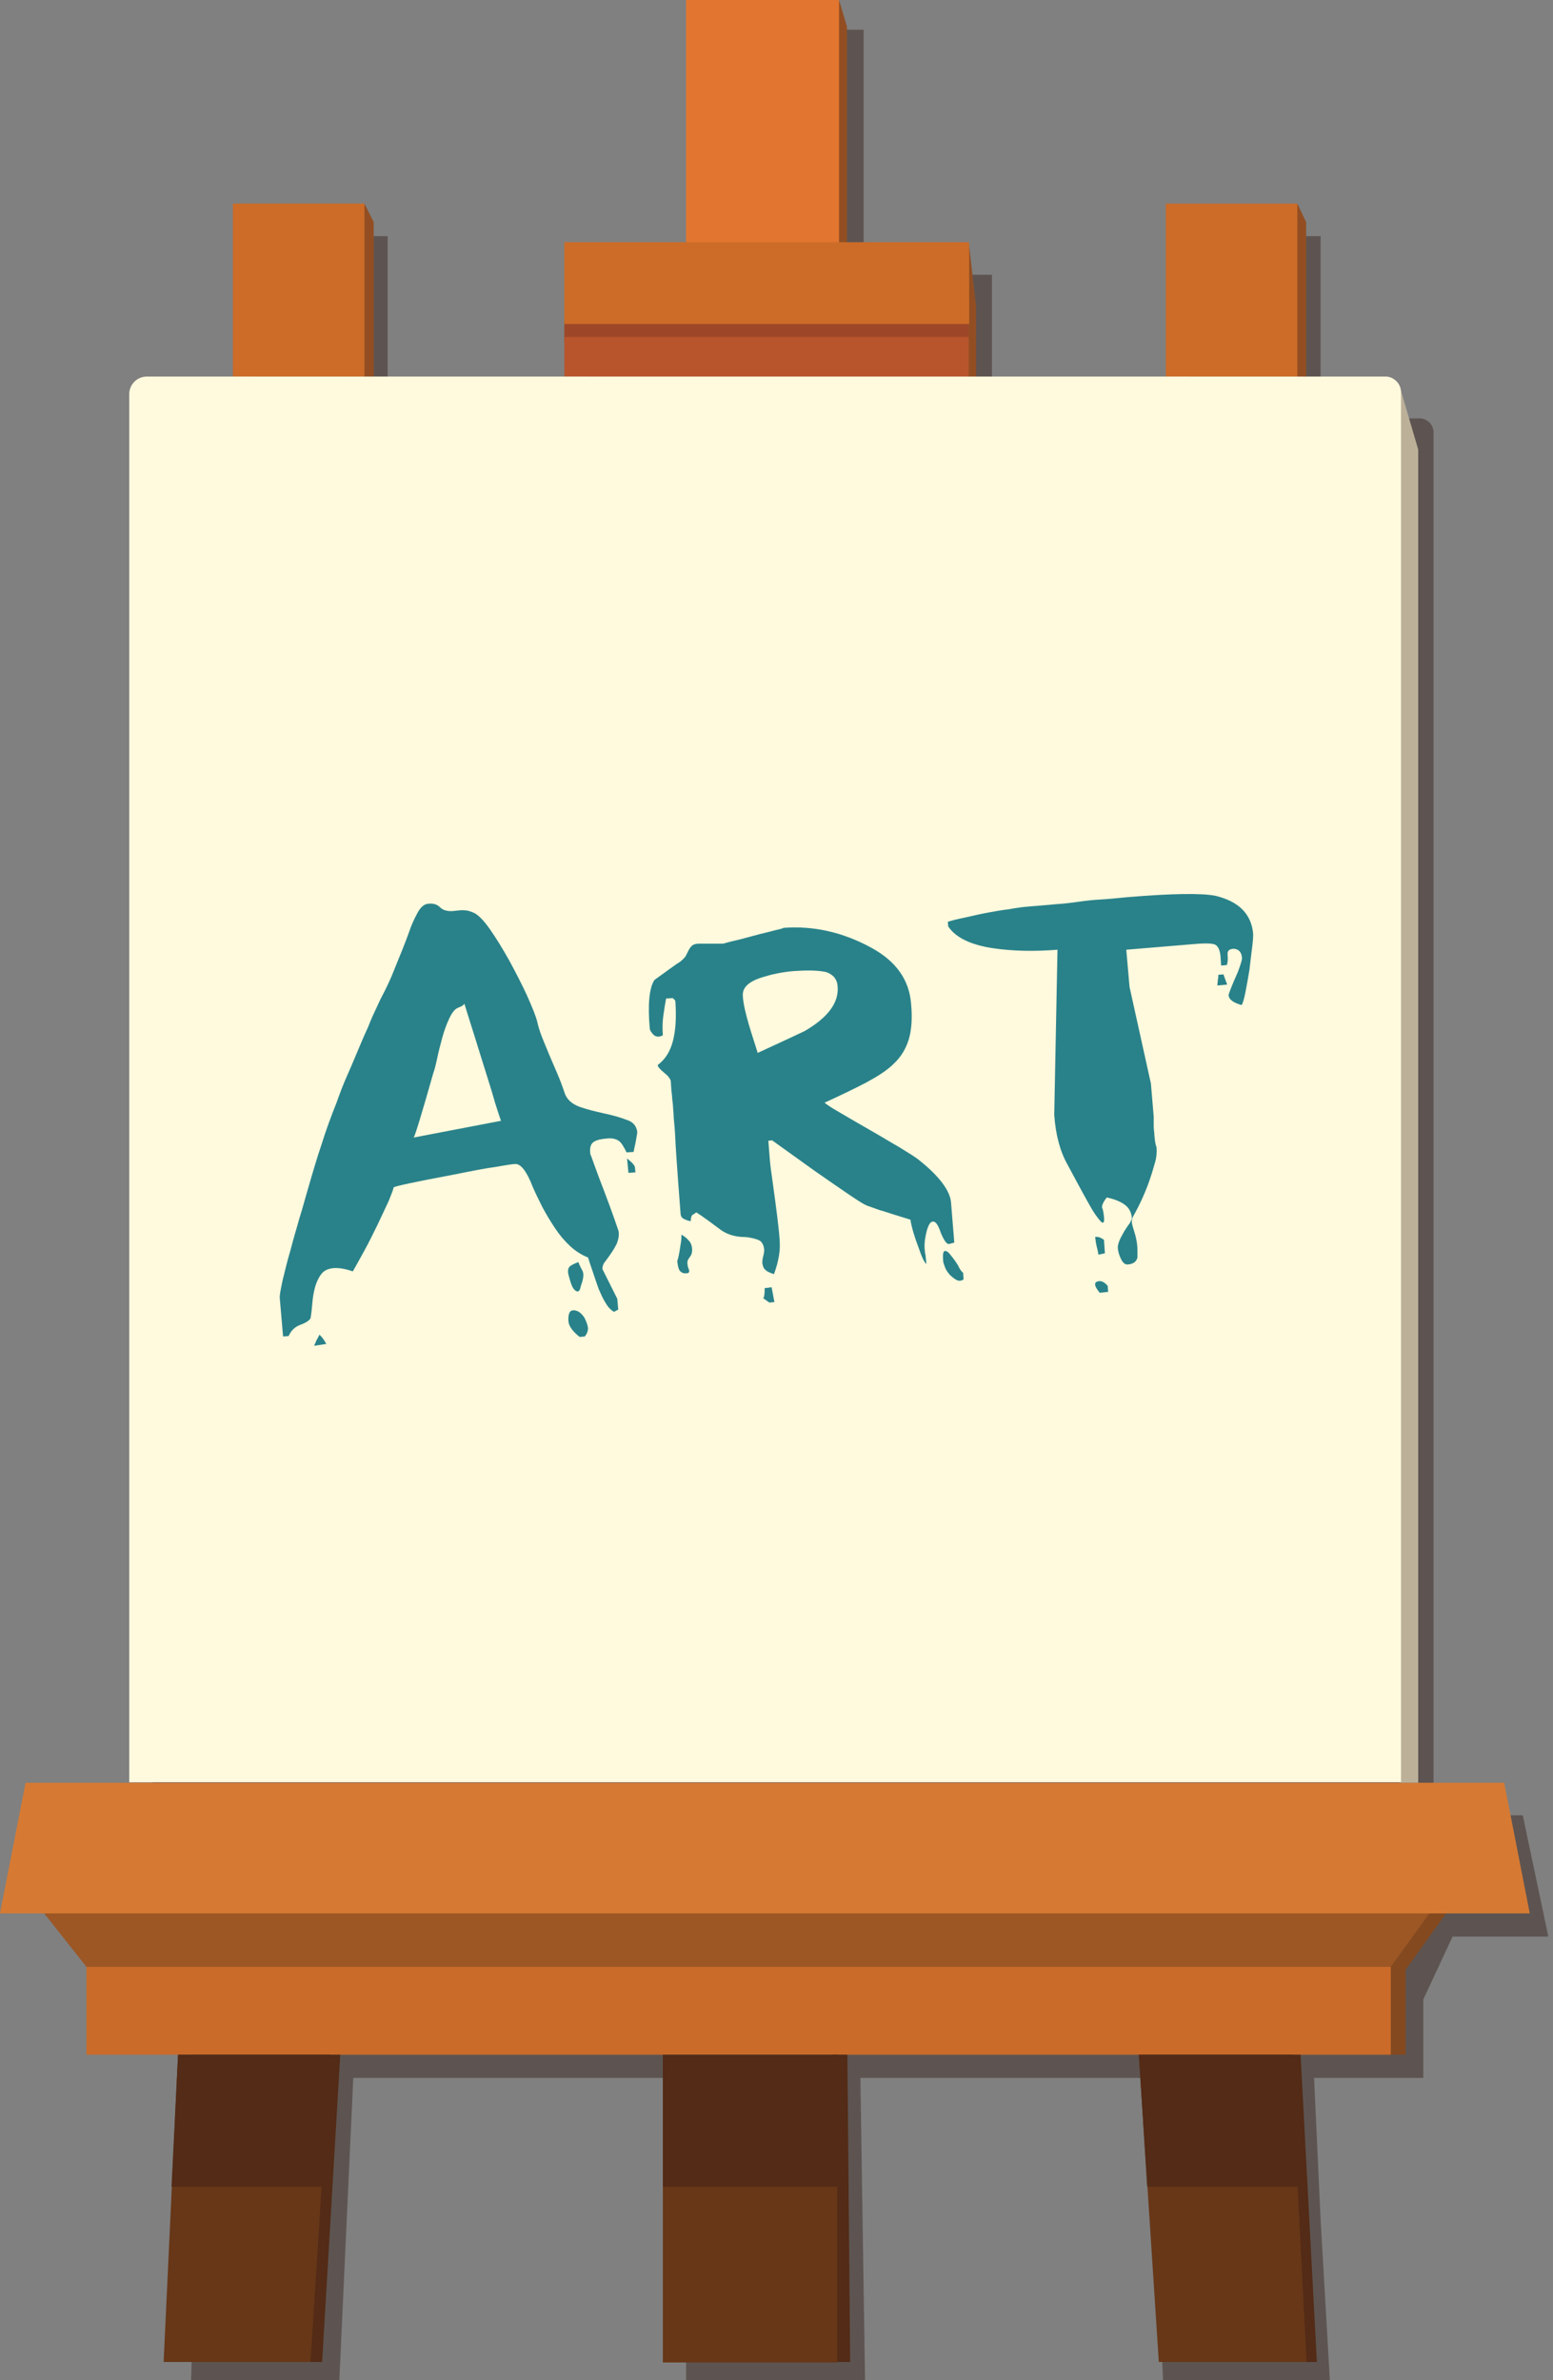 <?xml version="1.0" encoding="utf-8"?>
<!-- Generator: Adobe Illustrator 24.2.0, SVG Export Plug-In . SVG Version: 6.00 Build 0)  -->
<svg version="1.1" id="canvas" xmlns="http://www.w3.org/2000/svg" xmlns:xlink="http://www.w3.org/1999/xlink" x="0px" y="0px"
	 viewBox="0 0 334.1 512" style="enable-background:new 0 0 334.1 512;" xml:space="preserve">
<rect x="0" y="0" width="334.1" height="512" fill="#808080" stroke="none"/>
<style type="text/css">
	.st0{opacity:0.4;fill:#28130B;enable-background:new    ;}
	.st1{fill:#84491F;}
	.st2{fill:#CA6B2A;}
	.st3{fill:#9C5725;}
	.st4{fill:#D67A33;}
	.st5{fill:#532B16;}
	.st6{fill:#673718;}
	.st7{fill:#924E22;}
	.st8{fill:#CC6C28;}
	.st9{fill:#E27630;}
	.st10{fill:#9D4728;}
	.st11{fill:#B8552D;}
	.st12{fill:#BCB099;}
	.st13{fill:#FFF9DD;}
	.st14{fill:#29828A;}
</style>
<path class="st0" d="M286.1,512.1l-2-34.7l-1.4-30.4h23.5v-16.9l6.3-13.5h20.6l-5.5-26.1h-19.2V93c0-1.6-1.3-3-3-3h-21.3V50.8h-28.3
	V88h-42.4V59.1h-27.6V6.4H153v52.7h-26.6V88h-43V50.8H55.1V88H32.8v302.5H10.5l5.5,28.1l3.8,1.6l3.8,9.9L41.1,442l2.2,5l-2.2,65.1
	H73l3-65.1h71.6v65.1h38.5l-1-65.1h62.5l2.6,65.1H286.1z"/>
<path class="st1" d="M298.2,423.1V442h4.2v-18.3l8.7-12.1h-4.6L298.2,423.1z"/>
<path class="st2" d="M18.6,421.9h280.6V442H18.6V421.9z"/>
<path class="st3" d="M307.5,411.6l-1.3-1H11.6l-2.1,1l9.1,11.5h280.6L307.5,411.6z"/>
<path class="st4" d="M323.6,383.5H5.5L0,411.6h329.1L323.6,383.5z"/>
<path class="st5" d="M279.8,442h-3.1l3.4,66.1h3.2L279.8,442z"/>
<path class="st6" d="M245,442l4.3,66.1h31.8l-3.4-66.1H245z"/>
<path class="st5" d="M277.9,442H245l1.8,28.4h32.5L277.9,442z M179.1,470.4v37.7h3.8l-0.6-66.1h-3.2V470.4z"/>
<path class="st6" d="M142.6,469.6h37.5v38.6h-37.5V469.6z"/>
<path class="st5" d="M180.1,442h-37.5v28.4h37.5V442z M70,442l-4.2,66.1h3.5l3.9-66.1H70z"/>
<path class="st6" d="M63.4,442H38.3l-3.1,66.1h31.6L71,442H63.4z"/>
<path class="st5" d="M69.2,470.4L71,442H38.3l-1.4,28.4H69.2z"/>
<path class="st7" d="M78.4,43.8l-4,37.2h6V47.8L78.4,43.8z"/>
<path class="st8" d="M50.1,43.8h28.3V81H50.1V43.8z"/>
<path class="st7" d="M279.1,43.8l-5,37.2h6.9V47.8L279.1,43.8z"/>
<path class="st8" d="M250.8,43.8h28.3V81h-28.3V43.8z"/>
<path class="st7" d="M180.5,0l-9,52.7h10.7v-47L180.5,0z"/>
<path class="st9" d="M147.6,0h32.9v52.7h-32.9V0z"/>
<path class="st10" d="M121.4,69h87.1v4.4h-87.1V69z"/>
<path class="st11" d="M121.4,72.5h87.1V81h-87.1V72.5z"/>
<path class="st7" d="M208.4,52.1V81h1.6V66L208.4,52.1z"/>
<path class="st8" d="M121.4,52.1h87.1v17.6h-87.1V52.1z"/>
<path class="st12" d="M301.2,83.4c0-0.1-0.4-0.8-0.5-0.8c0.3,0.5,0.6,1,0.6,1.7v299.2h3.8V96.7L301.2,83.4z"/>
<path class="st13" d="M300.9,82.6c-0.6-0.9-1.6-1.6-2.8-1.6H31.6c-2.1,0-3.8,1.7-3.8,3.8v298.6h273.6V84.3
	C301.4,83.7,301.2,83.1,300.9,82.6z"/>
<g id="art_2_">
	<path class="st14" d="M137.1,243.6c0,0.1-0.1,0.7-0.3,1.8s-0.4,1.8-0.5,2.4l-1.5,0.1c-0.6-1.2-1.1-2.1-1.7-2.5s-1.4-0.6-2.4-0.5
		c-1.3,0.1-2.3,0.3-2.9,0.7c-0.7,0.4-1,1.3-0.8,2.7c0-0.1,0.3,0.7,0.9,2.4c0.6,1.7,1.3,3.5,2.1,5.6c0.8,2.1,1.5,4,2.1,5.7
		c0.6,1.8,1,2.8,1,3c0.1,0.9-0.1,1.7-0.4,2.5c-0.4,0.8-0.8,1.5-1.3,2.2s-0.9,1.3-1.3,1.8s-0.5,1-0.5,1.5l3.2,6.4l0.2,2.3l-0.9,0.5
		c-0.7-0.4-1.3-1-1.8-1.9c-0.6-0.9-1-1.9-1.5-3c-0.4-1.1-0.8-2.3-1.2-3.5c-0.4-1.2-0.8-2.3-1.1-3.3c-1.3-0.5-2.6-1.3-3.8-2.4
		c-1.2-1.1-2.3-2.4-3.3-3.9s-1.9-3-2.7-4.5c-0.8-1.6-1.5-3-2.1-4.4c-1.3-3.4-2.6-5-3.8-4.9c-0.4,0-1.8,0.2-4,0.6
		c-2.3,0.3-5.3,0.9-9.3,1.7c-8,1.5-12.2,2.4-12.8,2.7c-0.1,0.5-0.5,1.5-1.1,3c-0.7,1.5-1.5,3.2-2.4,5.1c-0.9,1.8-1.8,3.7-2.8,5.5
		s-1.8,3.3-2.5,4.5c-1.7-0.6-3.1-0.8-4.2-0.7c-1.1,0.1-2,0.5-2.6,1.3s-1,1.7-1.3,2.7c-0.3,1.1-0.5,2.2-0.6,3.4
		c-0.1,1.2-0.2,2.3-0.4,3.4c-0.3,0.5-1.1,1-2.2,1.4s-2,1.2-2.5,2.4l-1.2,0.1l-0.7-8.1c-0.1-0.7,0.2-2.1,0.6-4c0.5-2,1-4.2,1.7-6.5
		c0.6-2.4,1.3-4.6,1.9-6.8c0.7-2.2,1.1-3.8,1.4-4.8c1.3-4.5,2.4-8.3,3.4-11.2c0.9-2.9,2-5.9,3.2-8.9c0.7-2,1.5-4.1,2.4-6.1
		s1.7-4,2.6-6.1c0.5-1.2,1.1-2.6,1.8-4.1c0.6-1.6,1.4-3.3,2.3-5.2c0.4-0.9,0.9-1.8,1.4-2.8s0.9-1.9,1.3-2.8c1.8-4.4,3.1-7.6,3.8-9.6
		c0.5-1.5,1.1-2.8,1.8-4.1c0.7-1.3,1.5-2,2.5-2c1-0.1,1.8,0.2,2.4,0.8s1.4,0.8,2.5,0.8l2-0.2c0.4,0,0.9,0,1.4,0.1s0.9,0.3,1.2,0.4
		c1,0.4,2.2,1.6,3.6,3.6s2.8,4.3,4.2,6.8c1.4,2.6,2.7,5.1,3.8,7.5c1.1,2.5,1.9,4.4,2.2,5.7c0.2,0.9,0.5,1.9,1,3.2
		c0.5,1.2,1,2.5,1.6,3.9l1.8,4.2c0.6,1.4,1.1,2.8,1.5,4c0.5,1.4,1.6,2.3,3.2,2.9c1.7,0.6,3.4,1,5.2,1.4s3.4,0.8,4.9,1.4
		C136.2,241.3,137,242.3,137.1,243.6L137.1,243.6z M70.2,289.1l-2.6,0.4c0-0.1,0.2-0.5,0.5-1.2c0.4-0.7,0.6-1.1,0.6-1.2
		C69.2,287.5,69.7,288.2,70.2,289.1L70.2,289.1z M89,244.7l18.8-3.6c0,0.1-0.2-0.5-0.6-1.7s-0.9-2.8-1.4-4.6
		c-0.6-1.9-1.2-3.9-1.9-6.1c-0.7-2.2-1.3-4.2-1.9-6.1c-0.6-1.9-1.3-4.1-2.1-6.7c-0.1,0.3-0.6,0.6-1.4,0.9c-0.7,0.3-1.3,1.1-1.9,2.4
		s-1.1,2.7-1.5,4.2s-0.8,3-1.1,4.5c-0.3,1.4-0.6,2.5-0.8,3C90.7,239.7,89.3,244.3,89,244.7L89,244.7z M126.5,285.7
		c0,0.6-0.2,1.2-0.7,1.8l-1.1,0.1c-1.5-1.2-2.3-2.3-2.4-3.3c-0.1-1.1,0.1-1.9,0.4-2.2c0.4-0.3,0.9-0.3,1.4-0.1
		c0.6,0.2,1.1,0.7,1.6,1.4C126.1,284.2,126.4,284.9,126.5,285.7L126.5,285.7z M125.5,274.2c0,0.5-0.1,1.3-0.5,2.3
		c-0.2,0.9-0.4,1.4-0.8,1.3c-0.3,0-0.6-0.3-0.9-0.7c-0.3-0.5-0.5-1.1-0.7-1.8c-0.2-0.7-0.4-1.3-0.4-1.8c0-0.6,0.2-1,0.7-1.3
		s1-0.5,1.5-0.7c0.1,0.2,0.2,0.3,0.2,0.5c0.1,0.1,0.2,0.4,0.4,0.8C125.3,273.3,125.5,273.7,125.5,274.2L125.5,274.2z M136.6,251.2
		l0.1,1l-1.5,0.1l-0.3-3.1C136,250.1,136.6,250.7,136.6,251.2z M204.6,258.7l0.7,8.6l-1.1,0.3c-0.5,0.1-1.1-0.7-1.8-2.4
		c-0.5-1.5-1-2.3-1.5-2.4s-0.8,0.2-1.1,0.8c-0.3,0.6-0.5,1.4-0.7,2.4s-0.2,1.8-0.2,2.4c0.1,0.9,0.1,1.4,0.2,1.5l0.2,2
		c-0.3-0.2-0.7-0.9-1.1-1.9l-1.2-3.3c-0.4-1.2-0.7-2.2-0.9-3.1s-0.3-1.3-0.1-1.1c0-0.1-0.4-0.2-1-0.4c-0.7-0.2-1.6-0.5-2.6-0.8
		s-2.1-0.7-3.2-1c-1.1-0.4-2-0.7-2.8-1c-0.7-0.3-2.1-1.2-4.3-2.7s-4.5-3.1-6.8-4.7c-2.4-1.7-5.4-3.9-9.2-6.6l-0.8,0.1l0.3,3.9
		c0.1,1.3,0.3,2.7,0.5,4.1c1,7.1,1.5,11.4,1.6,12.9c0.1,1.3,0.1,2.5-0.1,3.7s-0.5,2.5-1.1,4.1c-0.8-0.3-1.4-0.5-1.8-0.9
		c-0.4-0.3-0.6-0.8-0.7-1.5c0-0.3,0-0.8,0.2-1.5s0.2-1.2,0.2-1.4c-0.1-1-0.5-1.7-1.1-2c-0.7-0.3-1.7-0.6-3.1-0.7
		c-2.1,0-4-0.6-5.5-1.8c-1.6-1.2-3.2-2.4-4.9-3.5c-0.4,0.3-0.7,0.5-0.9,0.6c-0.1,0.1-0.3,0.6-0.3,1.3c-0.6-0.1-1.1-0.3-1.5-0.5
		s-0.7-0.6-0.7-1.3c-0.1-1.5-0.3-3.7-0.5-6.6s-0.5-6.5-0.7-10.8c-0.1-1.7-0.3-3-0.3-4c-0.1-0.9-0.1-1.7-0.2-2.4s-0.1-1.3-0.2-2
		c-0.1-0.6-0.1-1.5-0.2-2.6c-0.2-0.6-0.7-1.2-1.5-1.8c-0.8-0.7-1.3-1.2-1.3-1.6c1.6-1.2,2.7-2.9,3.3-5.3c0.6-2.4,0.7-5.1,0.5-8.3
		c0-0.3-0.2-0.5-0.6-0.8l-1.4,0.1c-0.2,1-0.4,2.3-0.6,3.7c-0.2,1.4-0.2,2.8-0.1,4.2c-0.7,0.4-1.3,0.4-1.9,0
		c-0.5-0.5-0.8-0.9-0.9-1.3c-0.5-5.4-0.1-9,1-10.6c3.3-2.4,5.1-3.7,5.5-3.9c0.5-0.4,0.9-0.8,1.2-1.2l0.6-1.2c0.2-0.4,0.4-0.7,0.7-1
		s0.8-0.5,1.5-0.5h5.4c-0.3,0,0.3-0.1,1.7-0.5c1.4-0.3,2.9-0.7,4.7-1.2s3.3-0.8,4.7-1.2c1.4-0.3,1.9-0.5,1.7-0.5
		c6.4-0.5,12.8,0.9,19,4.3c5.3,2.9,8.1,6.9,8.5,12c0.3,3.1,0.1,5.7-0.5,7.7s-1.7,3.8-3.2,5.2c-1.5,1.5-3.6,2.8-6,4.1
		c-2.5,1.3-5.4,2.7-8.9,4.3c0.4,0.4,1.5,1.1,3.4,2.2s3.9,2.3,6.2,3.6s4.4,2.6,6.5,3.8c2.1,1.3,3.6,2.2,4.4,2.9
		C202,253,204.4,256.1,204.6,258.7L204.6,258.7z M148.9,268.9c0,0.5-0.1,1-0.5,1.5s-0.6,1-0.5,1.5c0,0.3,0.1,0.7,0.3,1.2
		s0,0.8-0.5,0.8c-0.7,0.1-1.2-0.2-1.5-0.6c-0.3-0.5-0.4-1.2-0.5-2c0-0.1,0.1-0.3,0.2-0.7c0.1-0.4,0.2-0.9,0.3-1.5s0.2-1.2,0.3-1.9
		c0.1-0.6,0.1-1.2,0.1-1.6c0.7,0.4,1.2,0.8,1.6,1.3C148.6,267.3,148.9,268,148.9,268.9L148.9,268.9z M180.2,212.2
		c-0.1-1.6-1-2.6-2.5-3.1c-1.9-0.4-4.2-0.4-7-0.2c-1.3,0.1-2.5,0.3-3.5,0.5c-1.1,0.2-2.1,0.5-3.1,0.8c-3,0.9-4.4,2.2-4.3,4
		c0.1,1.7,0.6,3.8,1.3,6.2s1.4,4.4,1.9,6.1c6.3-2.9,9.7-4.5,10.1-4.7C178.1,218.9,180.5,215.7,180.2,212.2z M166,276.9l0.6,3.2
		l-1.1,0.1l-1.4-1c0.1,0.1,0.3-0.1,0.3-0.5c0.1-0.5,0.1-1,0.1-1.6L166,276.9L166,276.9z M207.2,273.8l0.1,1.4
		c-0.5,0.4-1.1,0.4-1.6,0.1s-1-0.7-1.4-1.1c-0.4-0.5-0.8-1-1-1.6s-0.4-1-0.4-1.4c-0.1-1.4,0-2.1,0.4-2.1s0.8,0.3,1.3,1
		c0.5,0.6,1,1.3,1.5,2.1C206.5,273.1,206.9,273.6,207.2,273.8L207.2,273.8z M269.6,200.9c0,0.3,0,1.2-0.2,2.7
		c-0.2,1.6-0.4,3.2-0.6,5c-0.3,1.8-0.6,3.5-0.9,5s-0.6,2.4-0.8,2.6c-1.8-0.5-2.7-1.2-2.8-2.1c0-0.2,0.6-1.9,2-5
		c0.6-1.6,0.9-2.6,0.9-3c-0.1-1.3-0.7-1.9-1.7-2c-1,0-1.5,0.4-1.4,1.3c0.1,1.1,0,1.9-0.2,2.2l-1.2,0.1l-0.1-1.6
		c-0.1-1.8-0.6-2.8-1.5-3c-0.8-0.2-2.3-0.2-4.4,0l-14.4,1.2l0.7,8l4.6,20.8l0.6,7.1v1.4c0,0.7,0,1.3,0.1,1.9
		c0.1,1.8,0.3,2.9,0.5,3.2c0.1,1.2,0,2.3-0.3,3.3s-0.5,1.8-0.7,2.4c-1.1,3.5-2.5,6.6-4.1,9.4c-0.2,0.4-0.2,0.8-0.2,1.1
		c0,0.4,0.2,1,0.5,2c0.3,0.9,0.5,1.8,0.6,2.6c0.1,0.7,0.1,1.3,0.1,1.8v1.2c-0.2,0.9-0.9,1.4-2,1.5c-0.6,0.1-1.1-0.3-1.5-1.1
		c-0.4-0.8-0.6-1.5-0.7-2.2c-0.1-0.6,0.1-1.3,0.4-2c0.3-0.7,0.7-1.3,1-1.9c0.4-0.6,0.7-1.1,1.1-1.6c0.3-0.5,0.5-0.9,0.5-1.2
		c-0.1-1.2-0.6-2.2-1.6-2.9c-1-0.7-2.3-1.2-3.8-1.5c-0.8,1-1.1,1.8-1,2.2c0.2,0.4,0.3,1.1,0.4,1.9c0.1,1,0,1.4-0.4,1.3
		c-0.3-0.2-0.8-0.8-1.5-1.8s-1.5-2.5-2.5-4.3c-1-1.8-2.1-3.9-3.4-6.3c-1.6-2.8-2.6-6.4-2.9-10.8l0.7-35.5c-5,0.4-9.6,0.3-13.7-0.3
		c-4.9-0.7-8.2-2.3-9.8-4.7l-0.1-1c0.9-0.3,2.1-0.6,3.6-0.9c1.4-0.3,3-0.7,4.6-1s3.2-0.6,4.9-0.8c1.6-0.3,3.1-0.5,4.4-0.6
		c2.1-0.2,4-0.3,5.8-0.5c1.8-0.1,3.3-0.3,4.7-0.5s3-0.4,4.8-0.5s3.7-0.3,5.8-0.5c9.6-0.8,15.9-0.9,19-0.3
		C266.4,193.9,269.2,196.5,269.6,200.9L269.6,200.9z M238.3,276.6l0.1,1.3l-1.8,0.2c-1.1-1.3-1.3-2.1-0.6-2.4
		C236.8,275.4,237.5,275.7,238.3,276.6z M237.5,266.7l0.2,2.9l-1.4,0.3c-0.1-0.8-0.3-1.5-0.4-1.9c-0.1-0.4-0.2-1.1-0.3-1.9
		C236.2,266,236.8,266.2,237.5,266.7z M263.2,209.6l0.8,2.2l-2.1,0.2c0-0.5,0.1-0.9,0.1-1.3c0.1-0.3,0.1-0.6,0.1-1L263.2,209.6
		L263.2,209.6z"/>
</g>
</svg>
